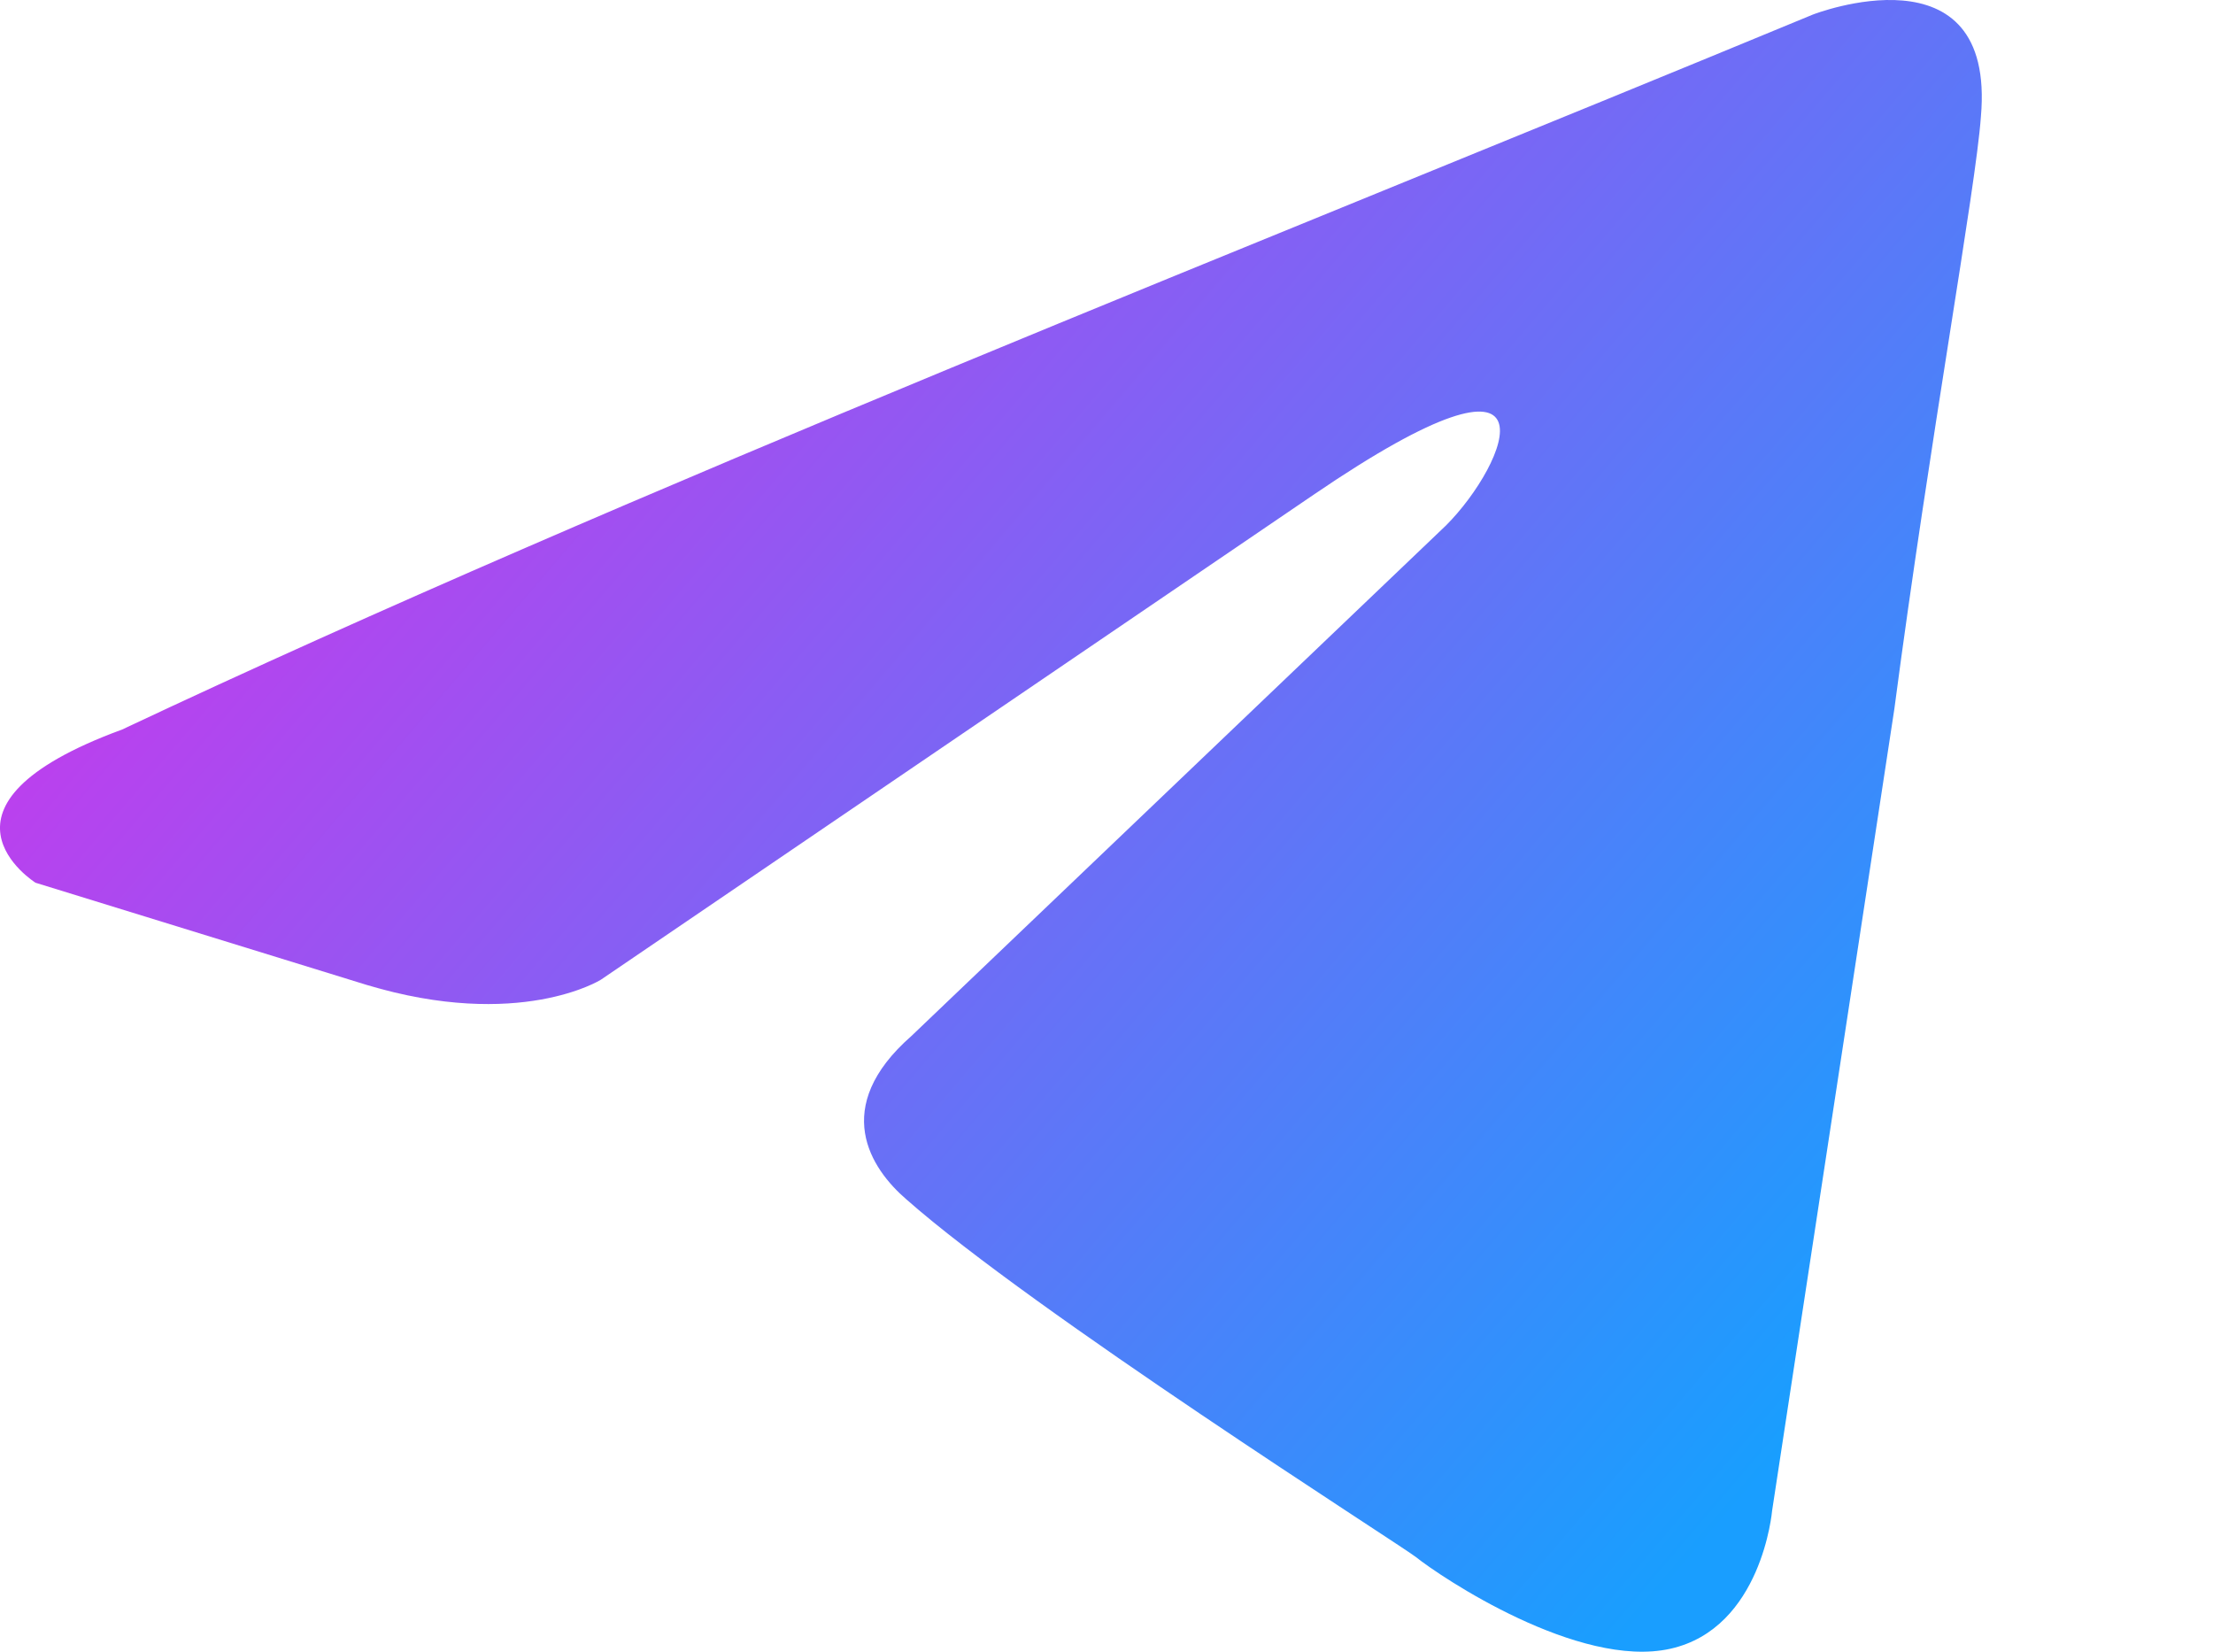 <svg width="67" height="50" viewBox="0 0 67 50" fill="none" xmlns="http://www.w3.org/2000/svg">
<path d="M54.885 0.441C54.885 0.441 60.435 -1.723 59.973 3.533C59.819 5.698 58.431 13.273 57.352 21.466L53.651 45.737C53.651 45.737 53.343 49.293 50.568 49.911C47.792 50.529 43.63 47.747 42.859 47.128C42.242 46.665 31.295 39.708 27.441 36.307C26.362 35.379 25.128 33.524 27.595 31.36L43.784 15.901C45.634 14.046 47.484 9.717 39.775 14.973L18.19 29.659C18.19 29.659 15.723 31.205 11.098 29.814L1.076 26.722C1.076 26.722 -2.624 24.403 3.697 22.084C19.115 14.818 38.079 7.398 54.885 0.441Z" fill="url(#paint0_linear_53_2)" fill-opacity="0.9"/>
<defs>
<linearGradient id="paint0_linear_53_2" x1="-2.5" y1="-7.5" x2="55.5" y2="42" gradientUnits="userSpaceOnUse">
<stop stop-color="#FF00E5"/>
<stop offset="1" stop-color="#0094FF"/>
</linearGradient>
</defs>
</svg>
